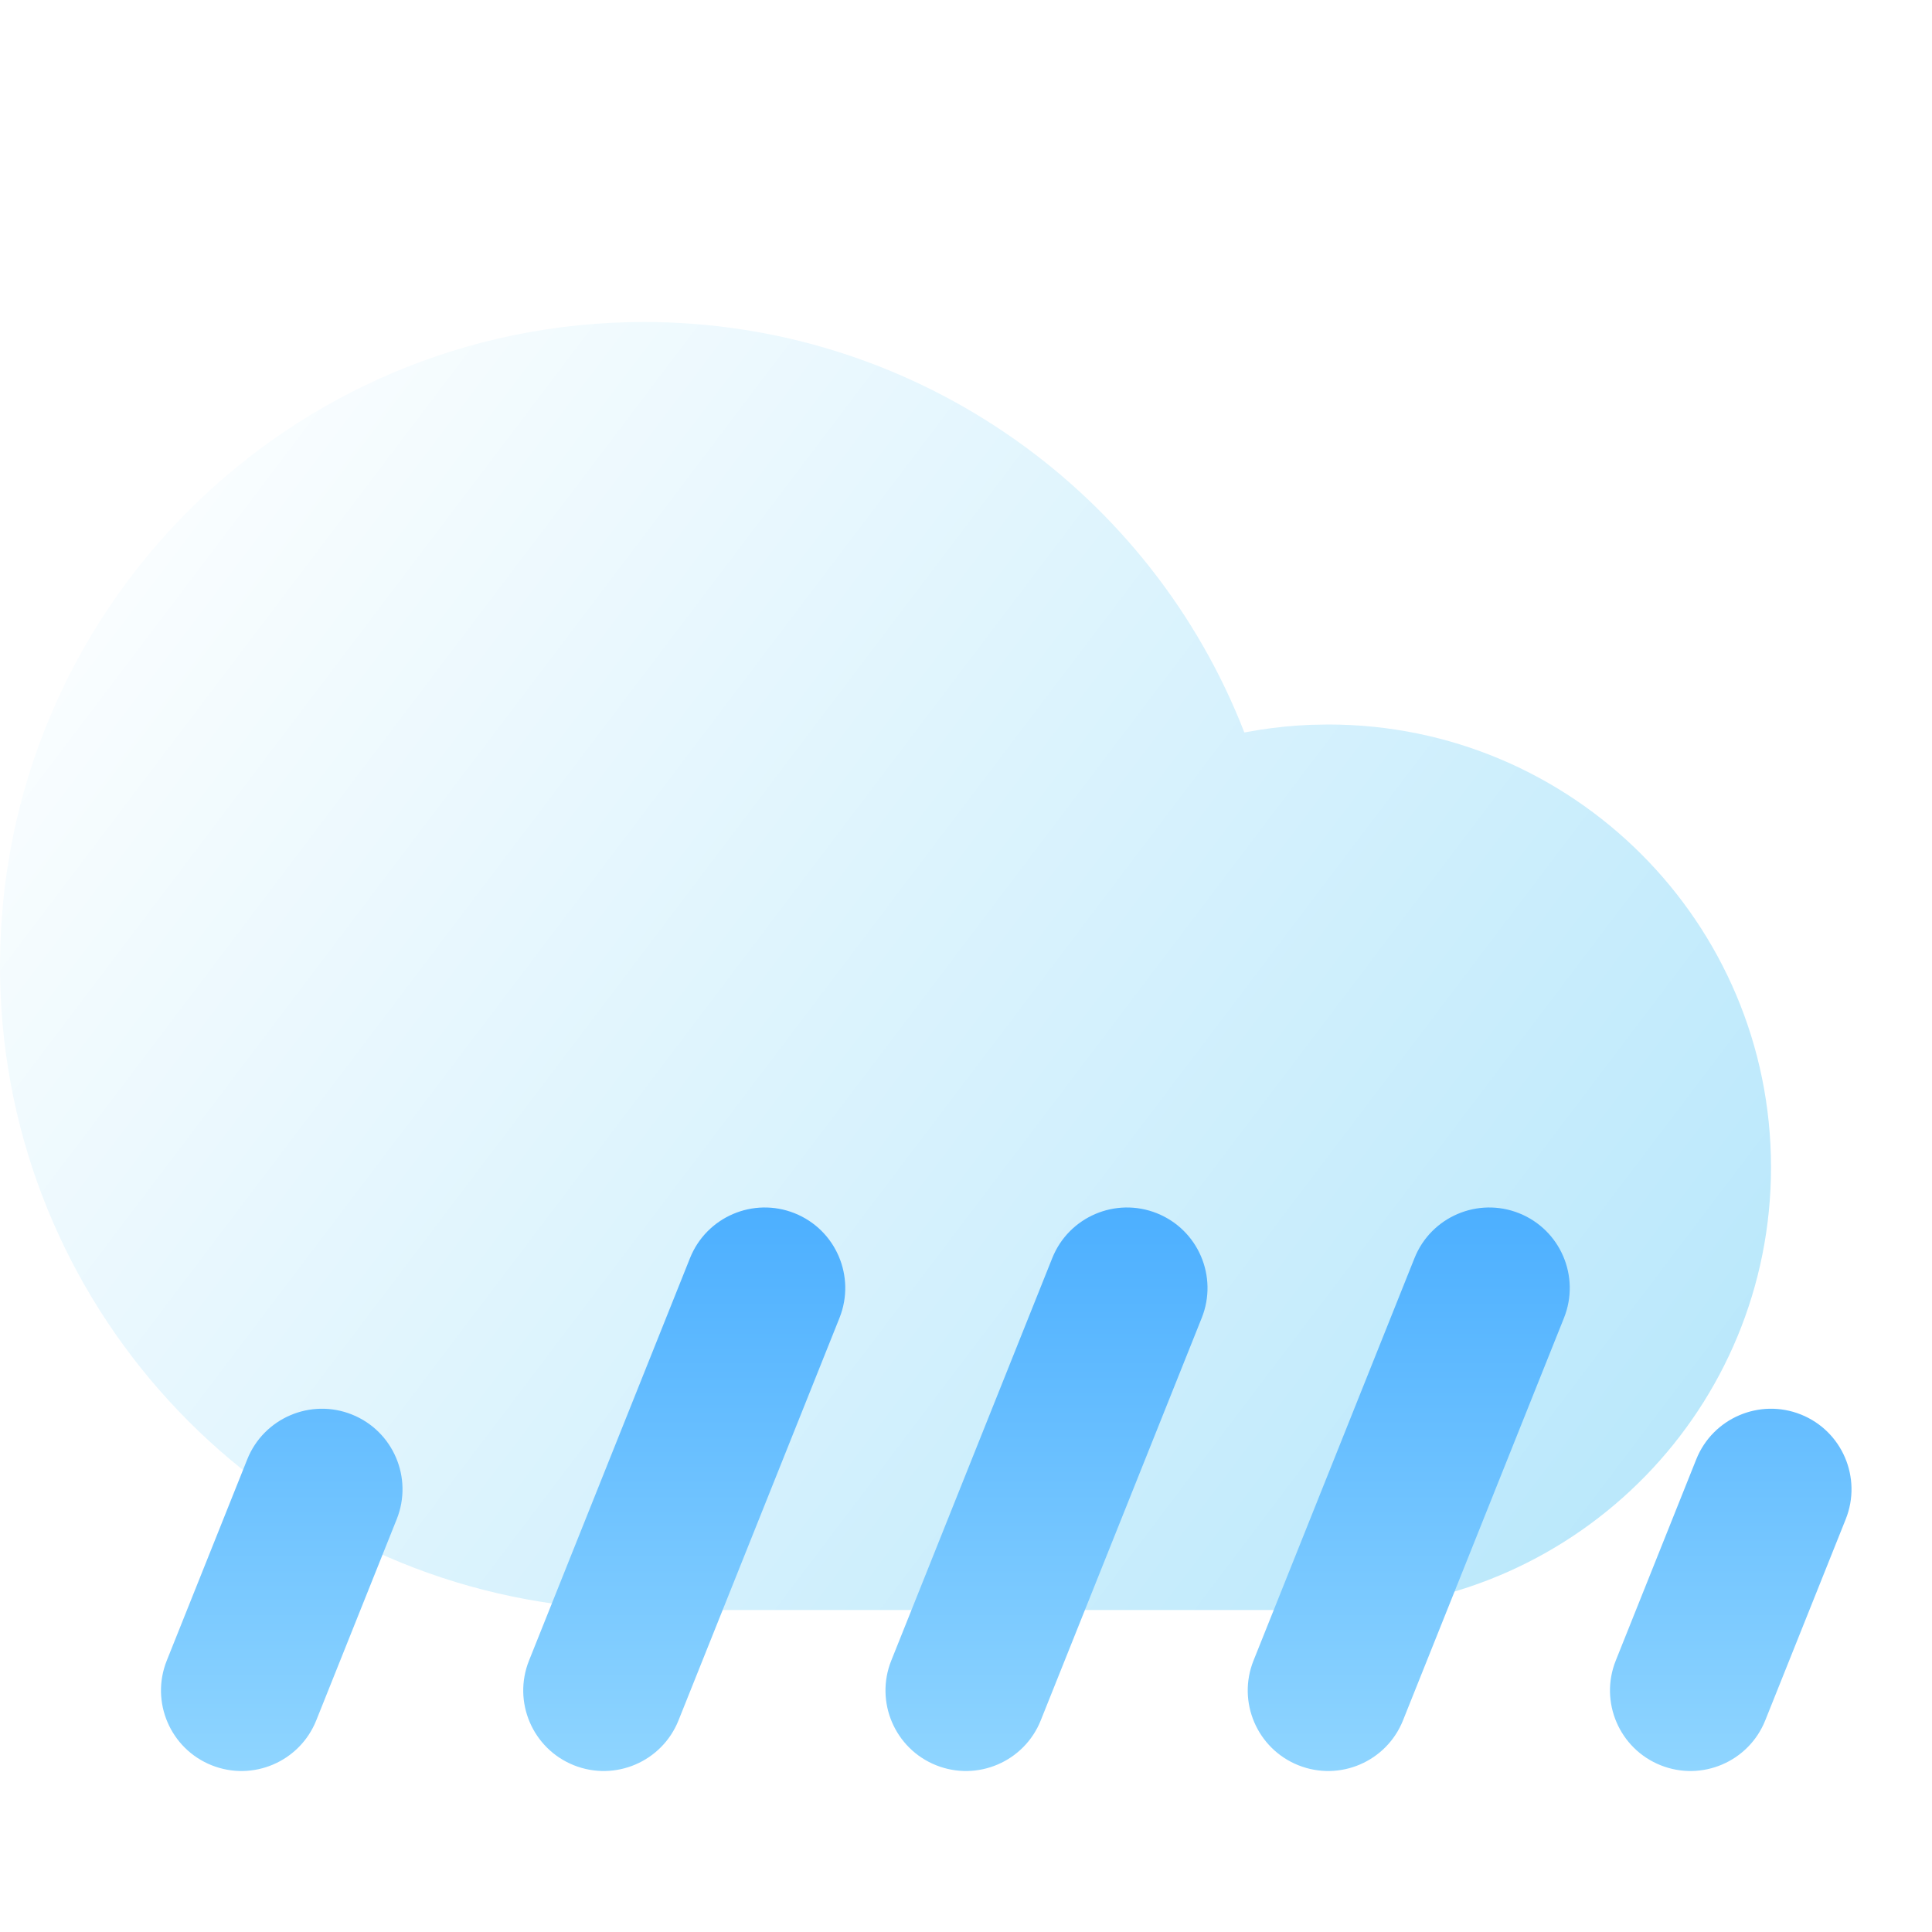 <svg width="48" height="48" viewBox="0 0 48 48" fill="none" xmlns="http://www.w3.org/2000/svg">
<g filter="url(#filter0_i_17_953)">
<path fill-rule="evenodd" clip-rule="evenodd" d="M18 4C9.163 4 2 11.163 2 20L2.003 20.331C2.167 28.373 8.283 35.016 16.204 35.9L16.468 35.927L16.56 35.952C16.702 35.983 16.849 36 17 36H35L35.294 35.996C41.262 35.823 46 30.954 46 25C46 18.925 41.075 14 35 14L34.568 14.008C34.138 14.025 33.711 14.067 33.29 14.133L32.915 14.198L32.811 13.936C30.396 8.033 24.604 4 18 4Z" fill="url(#paint0_linear_17_953)"/>
</g>
<path fill-rule="evenodd" clip-rule="evenodd" d="M6.143 36.257C6.553 35.232 7.717 34.733 8.743 35.143C9.768 35.553 10.267 36.717 9.857 37.743L7.857 42.743C7.447 43.768 6.283 44.267 5.257 43.857C4.232 43.447 3.733 42.283 4.143 41.257L6.143 36.257ZM26.143 31.257C26.553 30.232 27.717 29.733 28.743 30.143C29.768 30.553 30.267 31.717 29.857 32.743L25.857 42.743C25.447 43.768 24.283 44.267 23.257 43.857C22.232 43.447 21.733 42.283 22.143 41.257L26.143 31.257ZM17.143 31.257C17.553 30.232 18.717 29.733 19.743 30.143C20.768 30.553 21.267 31.717 20.857 32.743L16.857 42.743C16.447 43.768 15.283 44.267 14.257 43.857C13.232 43.447 12.733 42.283 13.143 41.257L17.143 31.257ZM35.143 31.257C35.553 30.232 36.717 29.733 37.743 30.143C38.768 30.553 39.267 31.717 38.857 32.743L34.857 42.743C34.447 43.768 33.283 44.267 32.257 43.857C31.232 43.447 30.733 42.283 31.143 41.257L35.143 31.257ZM42.143 36.257C42.553 35.232 43.717 34.733 44.743 35.143C45.768 35.553 46.267 36.717 45.857 37.743L43.857 42.743C43.447 43.768 42.283 44.267 41.257 43.857C40.232 43.447 39.733 42.283 40.143 41.257L42.143 36.257Z" fill="url(#paint1_linear_17_953)"/>
<defs>
<filter id="filter0_i_17_953" x="0" y="4" width="46" height="36" filterUnits="userSpaceOnUse" color-interpolation-filters="sRGB">
<feFlood flood-opacity="0" result="BackgroundImageFix"/>
<feBlend mode="normal" in="SourceGraphic" in2="BackgroundImageFix" result="shape"/>
<feColorMatrix in="SourceAlpha" type="matrix" values="0 0 0 0 0 0 0 0 0 0 0 0 0 0 0 0 0 0 127 0" result="hardAlpha"/>
<feOffset dx="-2" dy="4"/>
<feGaussianBlur stdDeviation="2"/>
<feComposite in2="hardAlpha" operator="arithmetic" k2="-1" k3="1"/>
<feColorMatrix type="matrix" values="0 0 0 0 1 0 0 0 0 1 0 0 0 0 1 0 0 0 1 0"/>
<feBlend mode="normal" in2="shape" result="effect1_innerShadow_17_953"/>
</filter>
<linearGradient id="paint0_linear_17_953" x1="5.082" y1="4" x2="46.487" y2="35.356" gradientUnits="userSpaceOnUse">
<stop stop-color="white"/>
<stop offset="1" stop-color="#B4E6FB"/>
</linearGradient>
<linearGradient id="paint1_linear_17_953" x1="4" y1="30" x2="4" y2="44.001" gradientUnits="userSpaceOnUse">
<stop stop-color="#4CAFFF"/>
<stop offset="1" stop-color="#8FD5FF"/>
</linearGradient>
</defs>
</svg>
